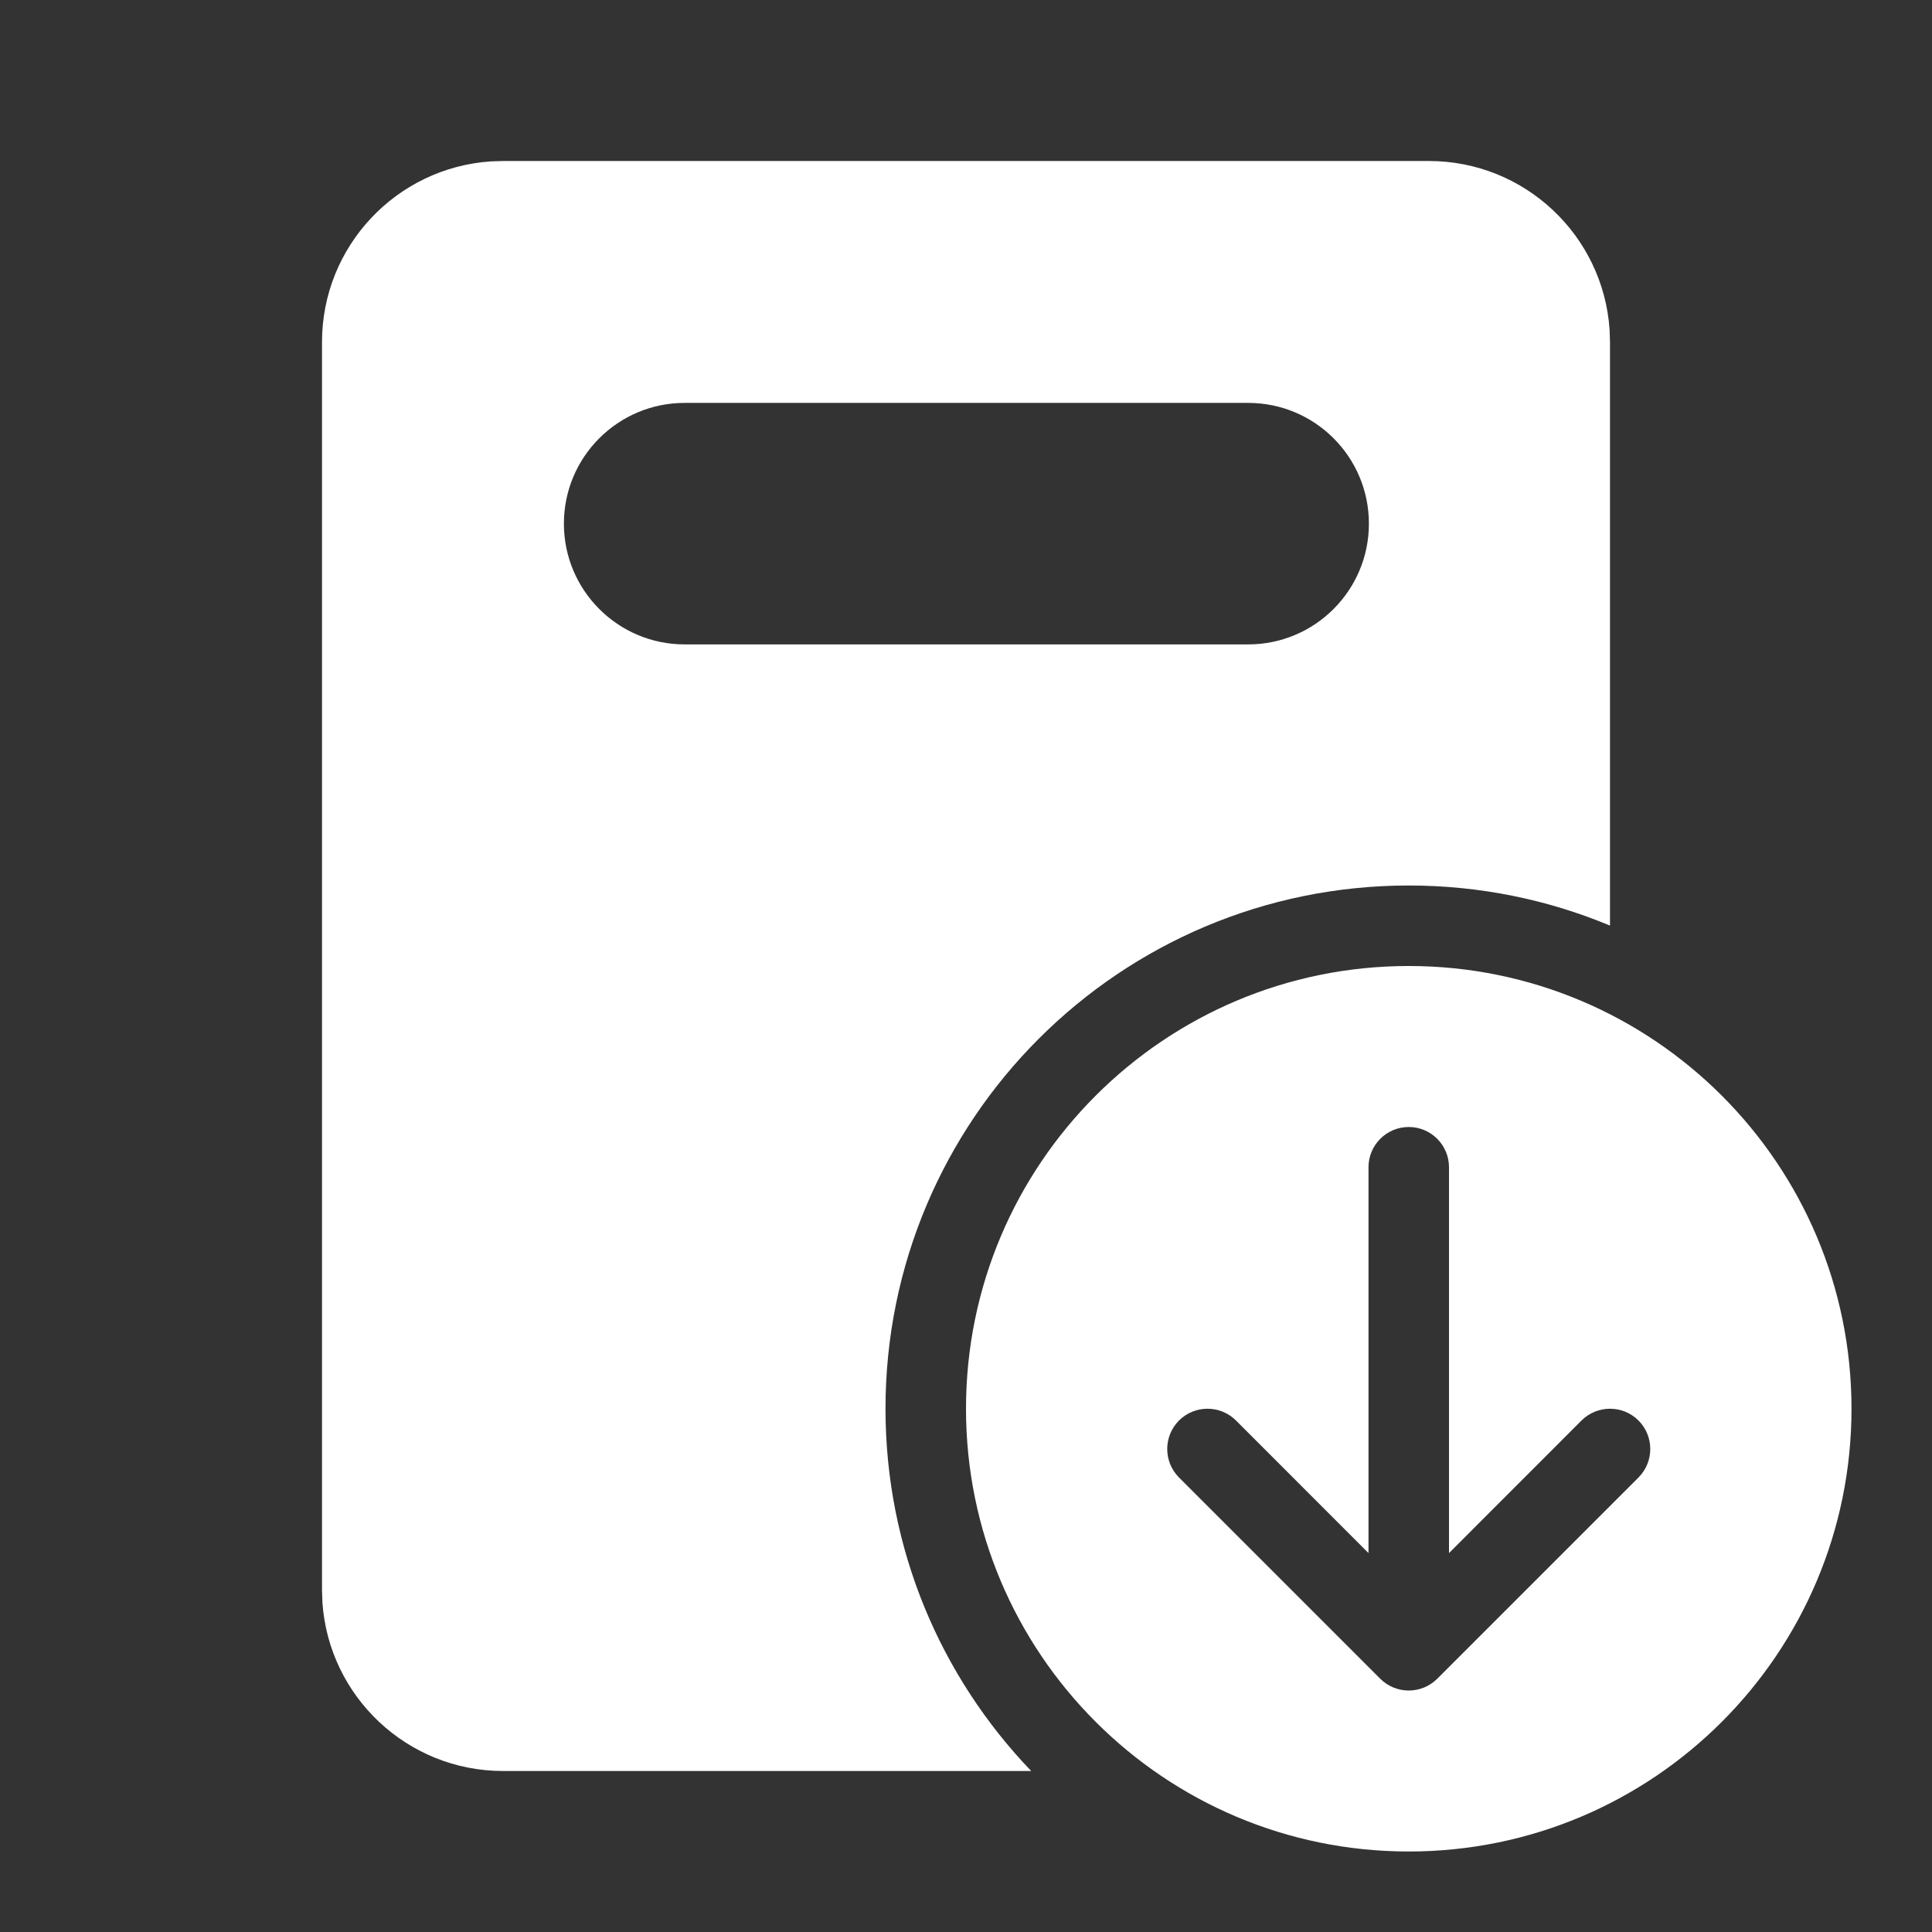 <svg width="24" height="24" viewBox="0 0 24 24" fill="none" xmlns="http://www.w3.org/2000/svg">
<rect x="0" y="0" width="24" height="24" fill="#333333" stroke="none"/>
<path d="M17.75 2C18.941 2 19.916 2.925 19.995 4.096L20 4.25V11.498C19.23 11.177 18.386 11 17.5 11C13.91 11 11 13.91 11 17.5C11 19.247 11.689 20.832 12.81 22H6.25C5.059 22 4.084 21.075 4.005 19.904L4 19.75V4.25C4 3.059 4.925 2.084 6.096 2.005L6.25 2H17.75ZM8.505 5.005C7.677 5.005 7.005 5.676 7.005 6.505C7.005 7.333 7.677 8.005 8.505 8.005H15.505C16.334 8.005 17.005 7.333 17.005 6.505C17.005 5.676 16.334 5.005 15.505 5.005H8.505ZM23 17.5C23 20.538 20.538 23 17.5 23C14.462 23 12 20.538 12 17.5C12 14.462 14.462 12 17.5 12C20.538 12 23 14.462 23 17.5ZM18 14.5C18 14.224 17.776 14 17.5 14C17.224 14 17 14.224 17 14.5V19.293L15.354 17.646C15.158 17.451 14.842 17.451 14.646 17.646C14.451 17.842 14.451 18.158 14.646 18.354L17.146 20.854C17.342 21.049 17.658 21.049 17.854 20.854L20.354 18.354C20.549 18.158 20.549 17.842 20.354 17.646C20.158 17.451 19.842 17.451 19.646 17.646L18 19.293V14.5Z" fill="#ffffff"/>
</svg>
